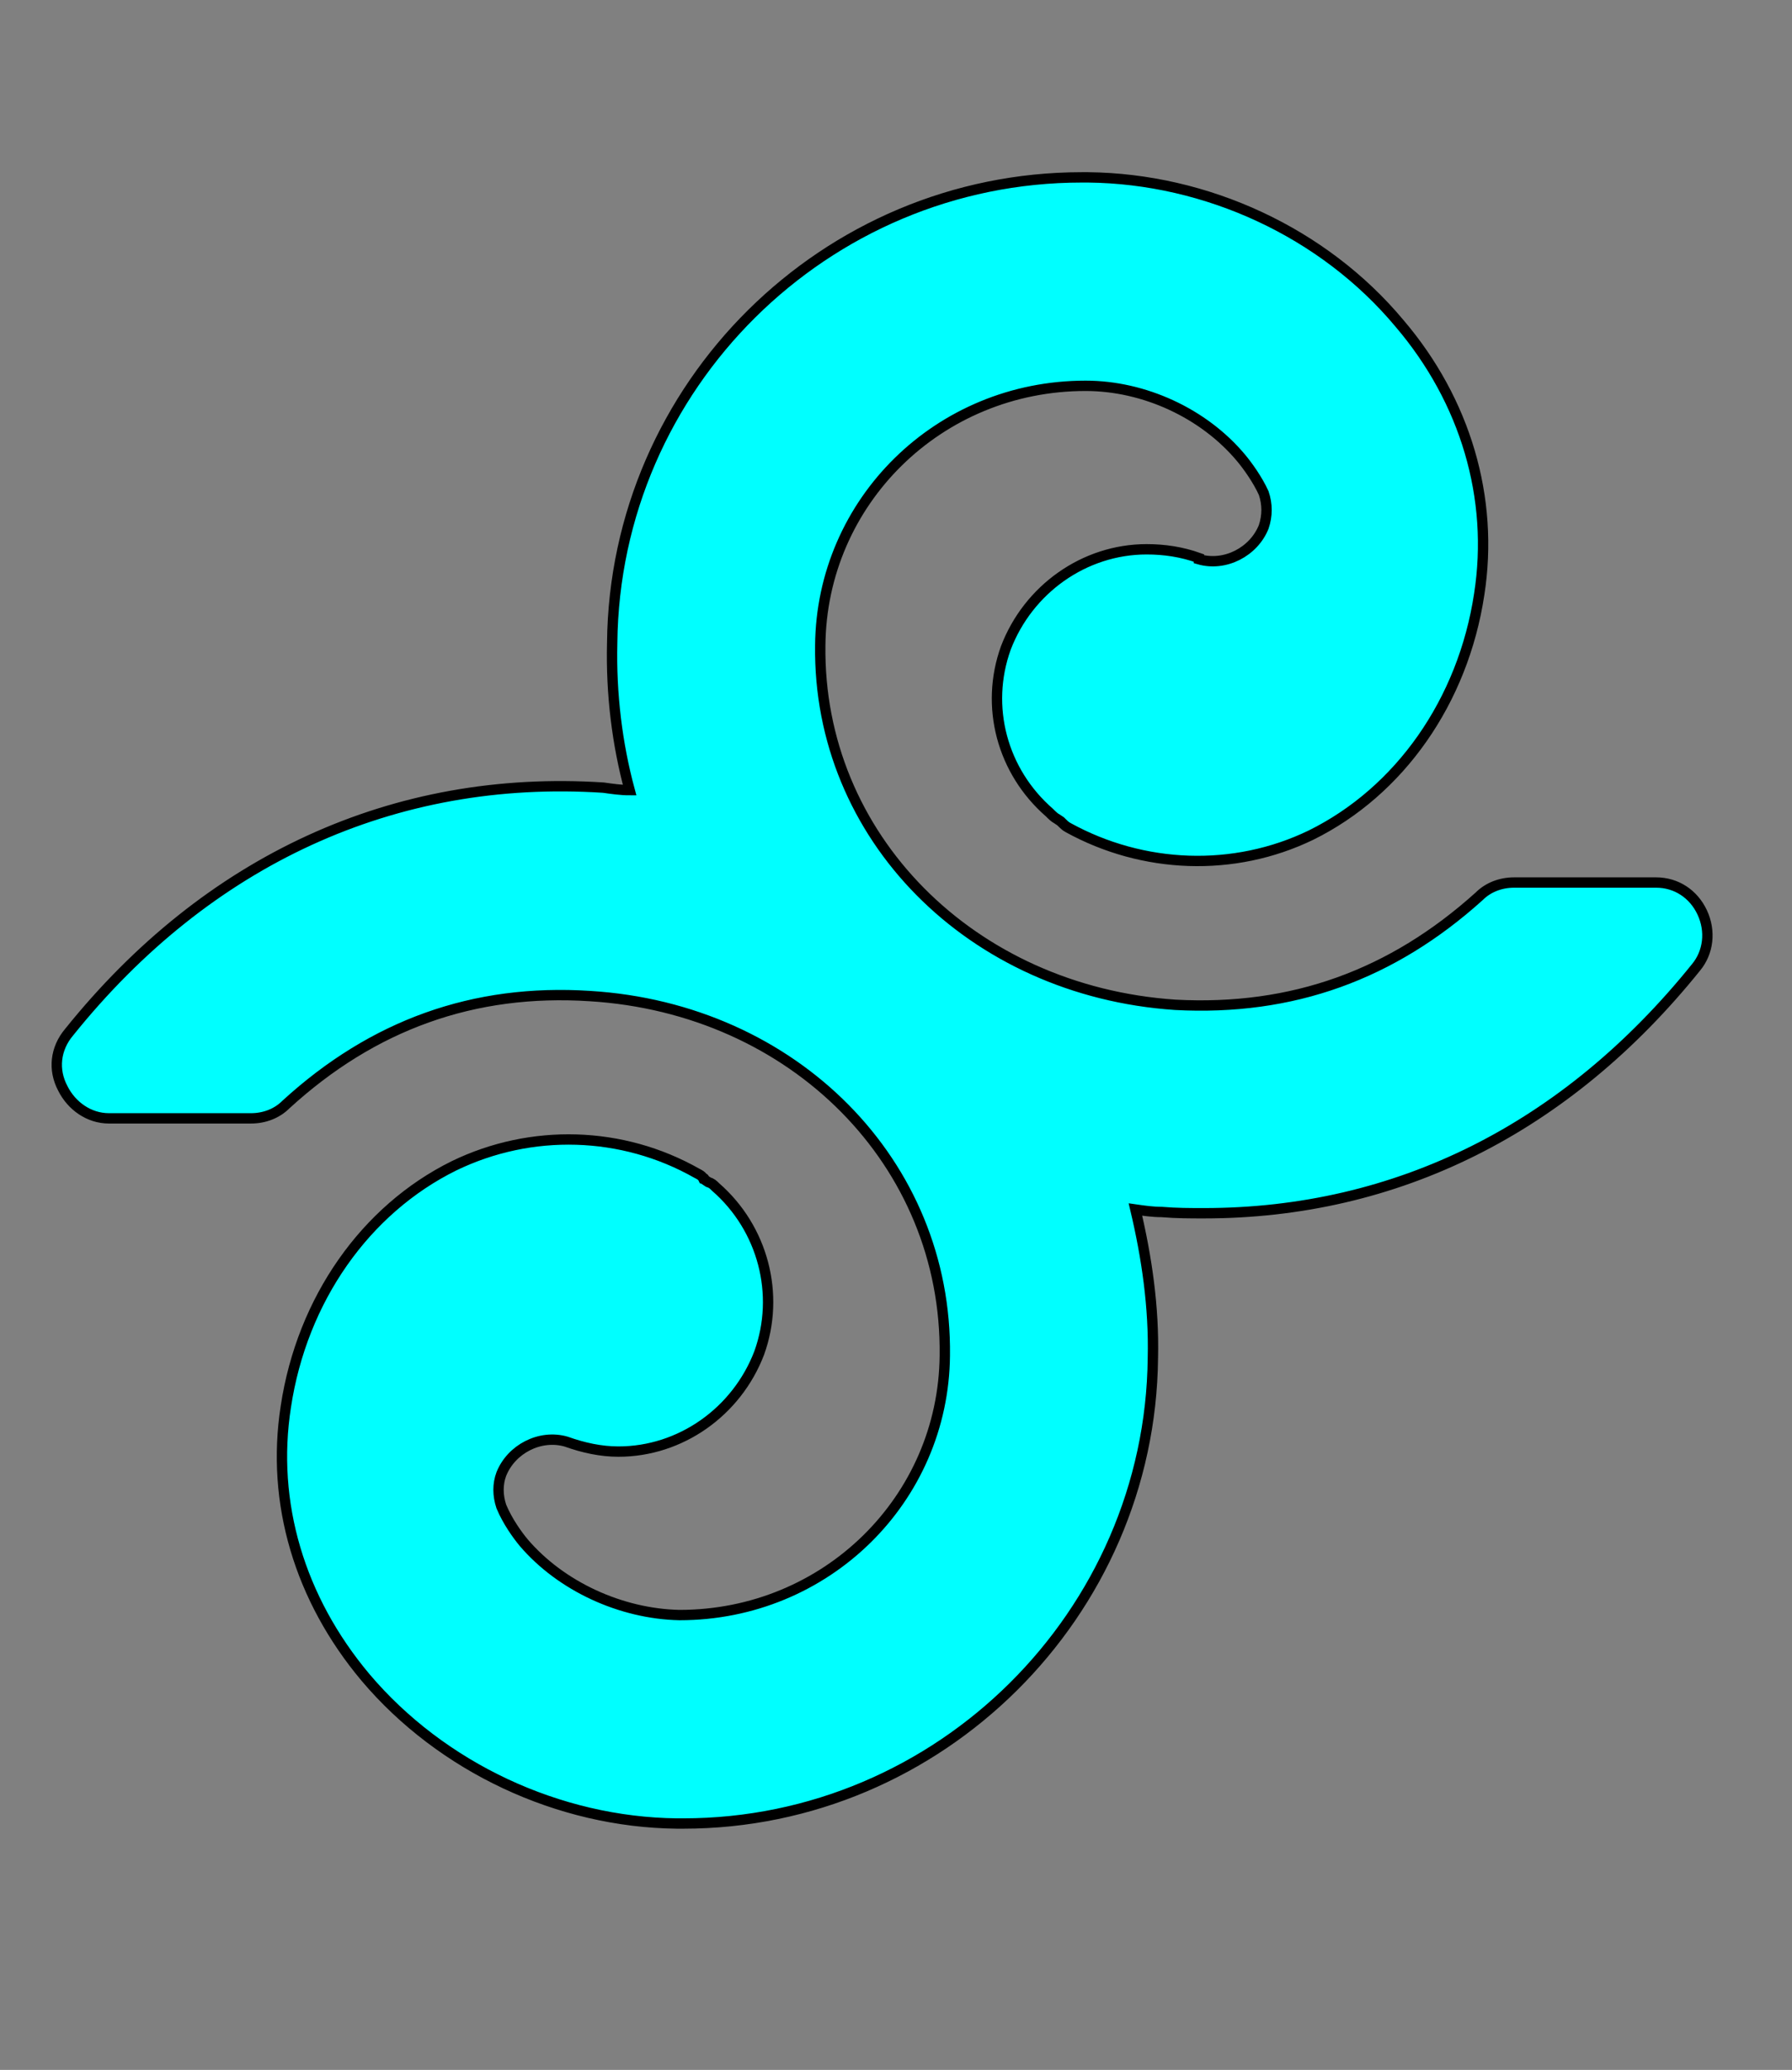 <svg width="173.2" height="200" xmlns="http://www.w3.org/2000/svg">

 <rect width="100%" height="100%" fill="#808080" stroke="none"/>

 <g>
  <title>background</title>
  <rect fill="none" id="canvas_background" height="402" width="582" y="-1" x="-1"/>
 </g>
 <g>
  <title>Layer 1</title>
  <polygon id="svg_1" points="-178.571,-471.428 -178.571,-571.429 -91.971,-621.429 -5.371,-571.429 -5.371,-471.428 -91.971,-421.428 " fill="#61DAFB"/>
  <polygon id="svg_2" points="-91.971,-488.128 -120.871,-504.728 -120.871,-538.128 -91.971,-554.729 -63.071,-538.128 -34.271,-554.729 -91.971,-588.129 -149.671,-554.729 -149.671,-488.128 -91.971,-454.728 -34.271,-488.128 -63.071,-504.728 " fill="#FFFFFF"/>
  <polygon id="svg_3" points="-178.571,-571.429 -91.971,-521.428 -91.971,-621.429 " stroke-miterlimit="10" stroke="#FFFFFF" opacity="0.04"/>
  <polygon id="svg_4" points="-178.571,-471.428 -91.971,-421.428 -91.971,-521.428 " stroke-miterlimit="10" stroke="#FFFFFF" opacity="0.04"/>
  <polygon id="svg_6" points="-91.971,-521.428 -178.571,-571.429 -178.571,-471.428 " fill-opacity="0"/>
  <path fill="#00ffff" stroke="null" id="svg_9" d="m164.524,88.167c-0.843,-1.809 -2.528,-2.894 -4.455,-2.894l-13.726,0c-1.324,0 -2.528,0.482 -3.371,1.326c-8.428,7.597 -18.06,11.094 -29.378,10.491c-19.746,-1.326 -34.556,-16.279 -34.315,-34.729c0.12,-13.868 11.438,-25.082 25.646,-25.082l0,0c5.659,0 11.438,2.653 15.05,6.994c0.602,0.724 1.565,2.05 2.167,3.376c0.361,1.085 0.361,2.171 0,3.256c-0.963,2.412 -3.732,3.859 -6.261,3.135c0,0 0,-0.121 0,-0.121c-1.686,-0.603 -3.371,-0.844 -5.057,-0.844c-6.02,0 -11.438,3.859 -13.606,9.526c-2.047,5.668 -0.361,11.938 4.214,15.918c0.241,0.241 0.482,0.482 0.722,0.603l0.361,0.241c0,0 0,0 0.12,0.121c0.12,0.121 0.361,0.362 0.602,0.482c7.224,3.979 16.014,4.341 23.479,0.724c8.549,-4.221 14.689,-12.903 16.254,-23.274c1.445,-9.285 -1.324,-18.691 -7.706,-26.168c-7.345,-8.803 -18.662,-13.988 -30.101,-14.109l-0.602,0c-24.803,0 -45.151,20.138 -45.392,44.979c-0.12,4.944 0.482,9.768 1.686,14.229c-0.843,0 -1.686,-0.121 -2.528,-0.241c-20.228,-1.326 -38.288,6.994 -51.653,23.635c-1.324,1.568 -1.565,3.618 -0.602,5.426c0.843,1.688 2.528,2.894 4.455,2.894l13.726,0c1.324,0 2.528,-0.482 3.371,-1.326c8.428,-7.718 18.181,-11.215 29.378,-10.491c19.746,1.206 34.556,16.159 34.315,34.729c-0.12,13.868 -11.438,25.082 -25.646,25.082c-5.659,-0.121 -11.438,-2.774 -15.05,-6.994c-0.602,-0.724 -1.565,-2.05 -2.167,-3.497c-0.361,-1.085 -0.361,-2.171 0,-3.135c0.963,-2.412 3.732,-3.859 6.261,-3.135c0,0 0,0 0,0c1.686,0.603 3.371,0.965 5.057,0.965c6.02,0 11.438,-3.859 13.606,-9.526c2.047,-5.668 0.361,-12.059 -4.214,-16.038c-0.241,-0.241 -0.361,-0.362 -0.722,-0.482l-0.361,-0.241c0,-0.121 0,-0.121 -0.12,-0.121c-0.12,-0.241 -0.361,-0.362 -0.602,-0.482c-7.224,-4.1 -16.014,-4.341 -23.479,-0.724c-8.549,4.221 -14.689,12.903 -16.254,23.274c-1.445,9.285 1.324,18.571 7.706,26.168c7.345,8.682 18.662,13.988 30.101,14.109l0.602,0l0,0c24.803,0 45.151,-20.259 45.392,-44.979c0.12,-4.944 -0.602,-9.768 -1.686,-14.35c0.843,0.121 1.686,0.241 2.528,0.241c1.445,0.121 2.769,0.121 4.094,0.121c18.662,0 35.037,-8.2 47.559,-23.756c1.204,-1.447 1.445,-3.497 0.602,-5.306z" class="fil1"/>
 </g>
</svg>